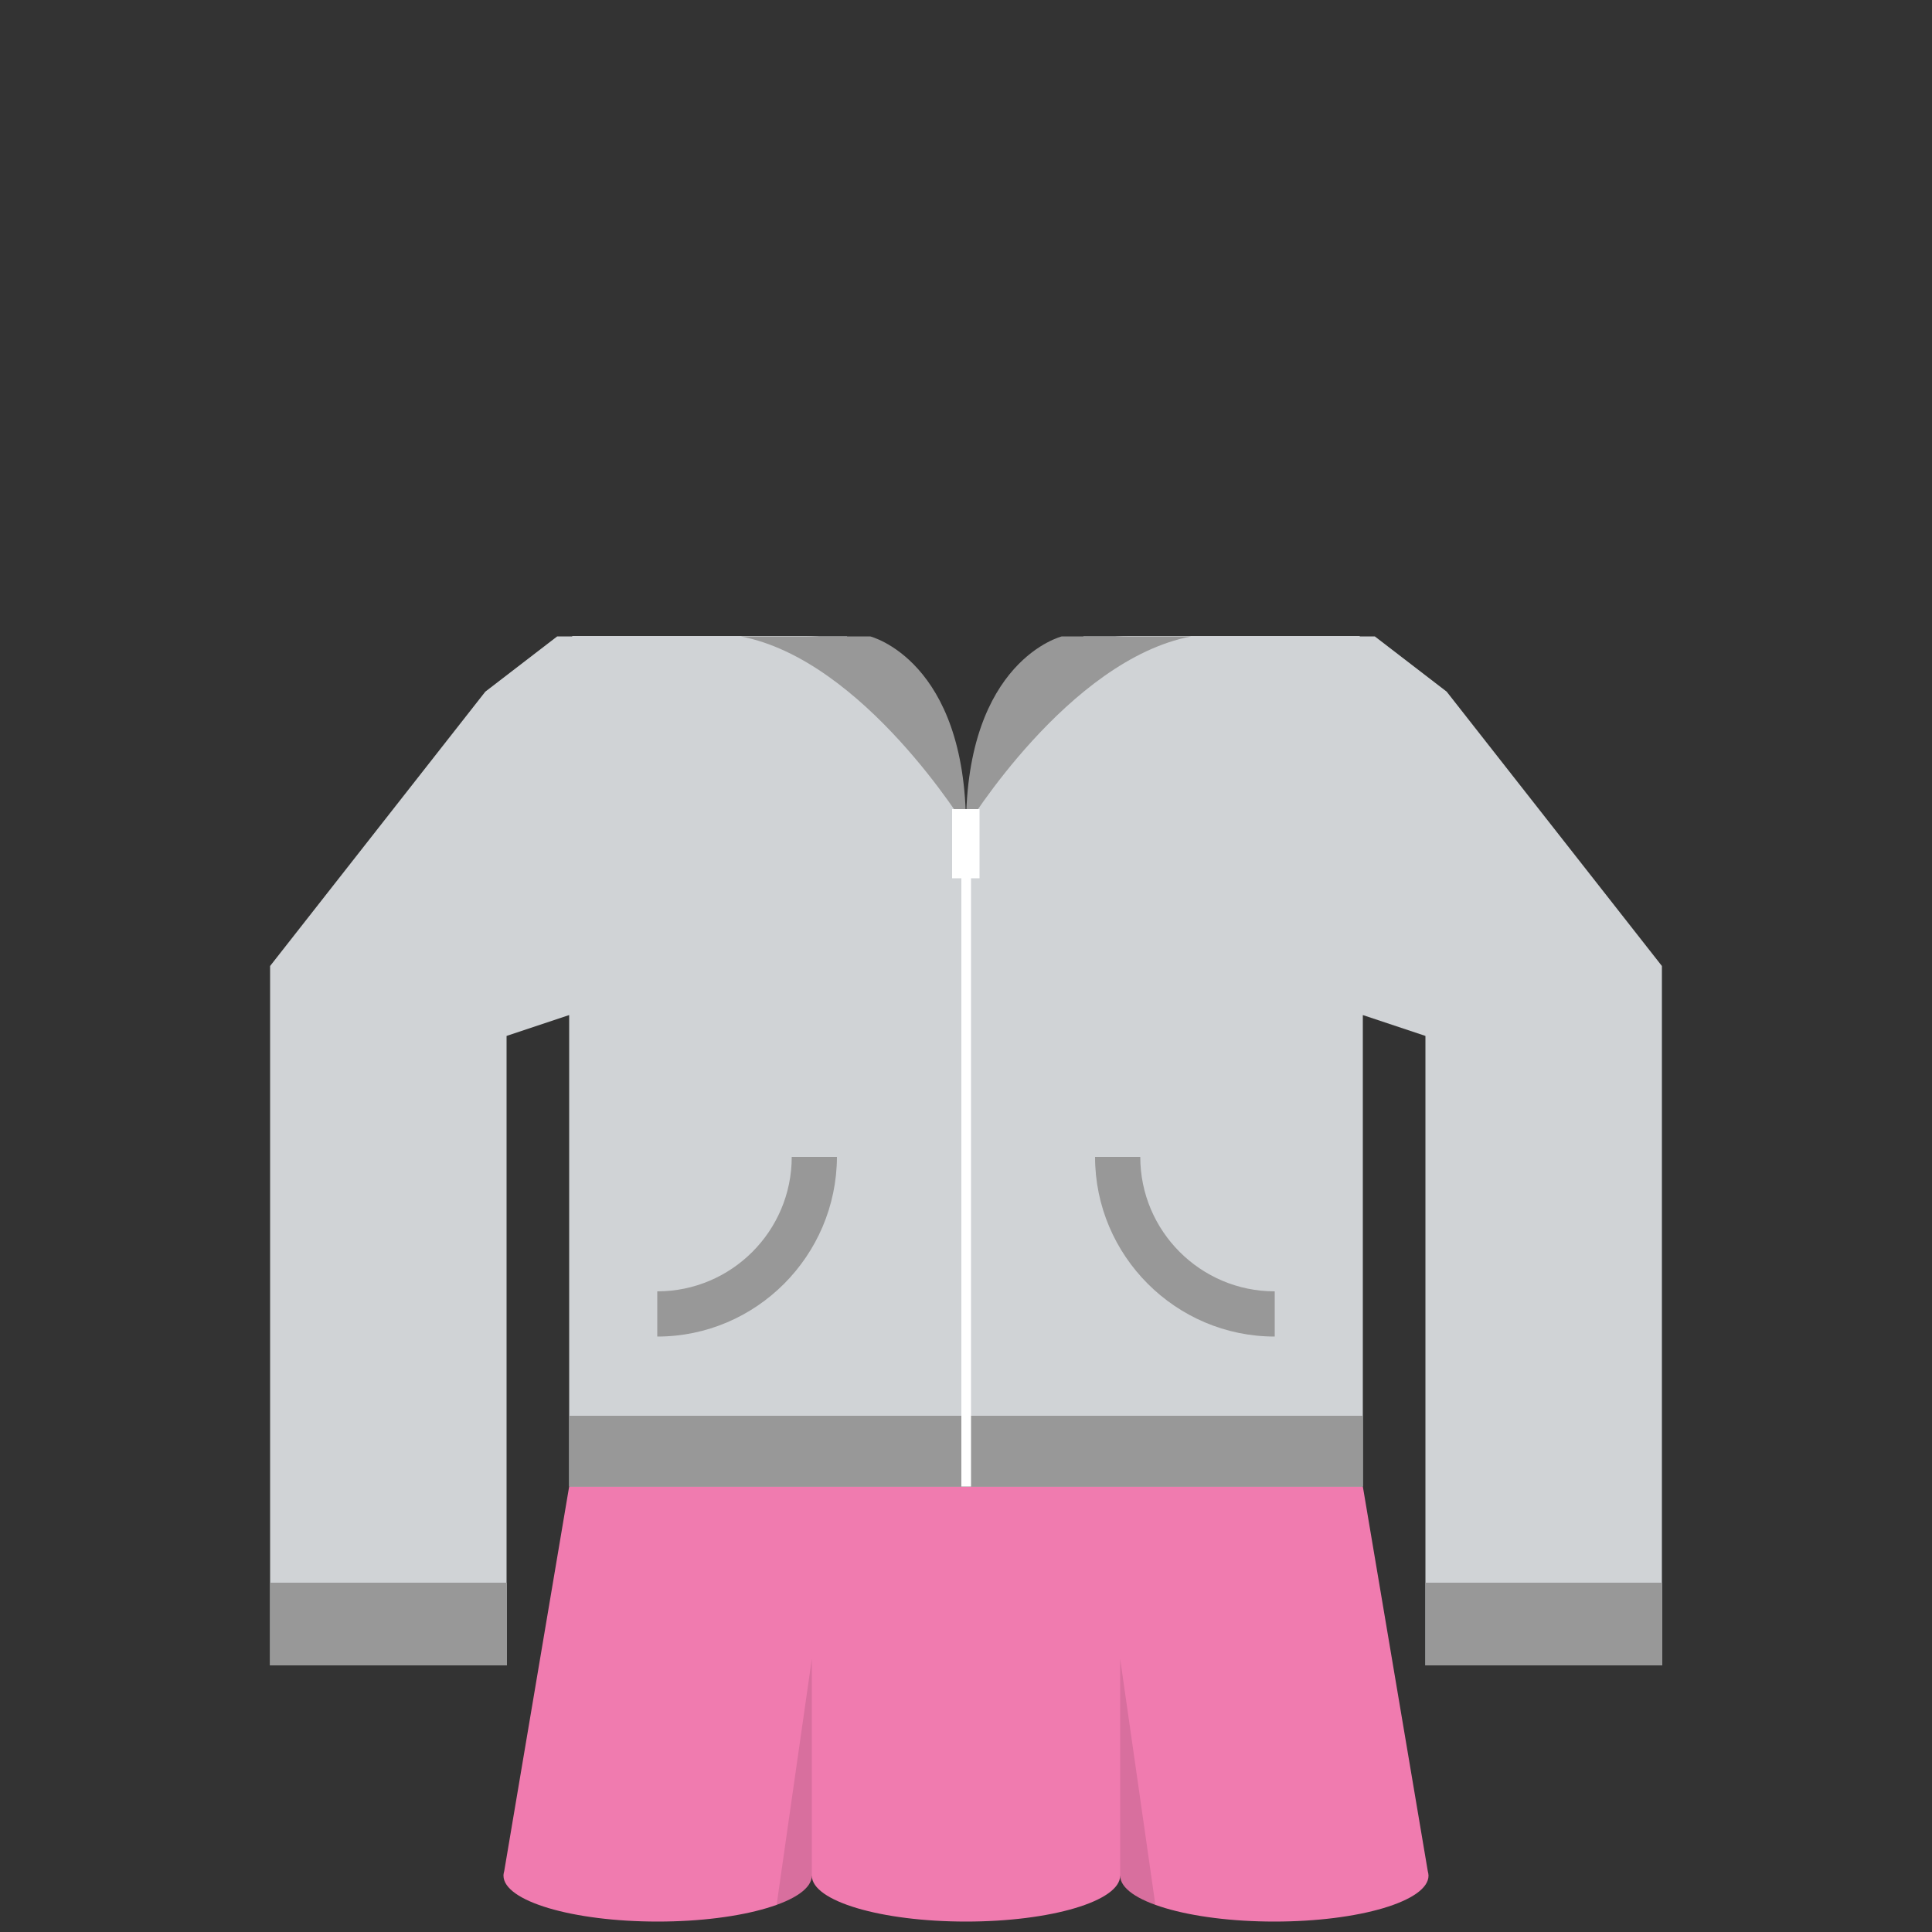 <?xml version="1.0" encoding="utf-8"?>
<!-- Generator: Adobe Illustrator 18.0.0, SVG Export Plug-In . SVG Version: 6.00 Build 0)  -->
<!DOCTYPE svg PUBLIC "-//W3C//DTD SVG 1.1//EN" "http://www.w3.org/Graphics/SVG/1.1/DTD/svg11.dtd">
<svg version="1.1" id="content" xmlns="http://www.w3.org/2000/svg" xmlns:xlink="http://www.w3.org/1999/xlink" x="0px" y="0px"
	 width="500px" height="500px" viewBox="0 0 500 500" enable-background="new 0 0 500 500" xml:space="preserve">
<rect x="0" y="0" width="500" height="500" fill="#333333" stroke="none"/>
<g id="bounds" display="none">
	<rect x="0.2" y="80.7" display="inline" fill="none" stroke="#EAEAEA" stroke-miterlimit="10" width="499.5" height="499.5"/>
</g>
<rect id="position" x="0.5" y="0.5" display="none" fill="none" stroke="#000000" width="499" height="499"/>
<g>
	<g>
		<g>
			<path fill="#F07BAF" d="M369.5,484.2l-16.8-99.5H147.3l-16.8,99.5c-0.1,0.4-0.2,0.8-0.2,1.2c0,6.6,17.9,11.9,39.9,11.9
				c22,0,39.9-5.3,39.9-11.9c0,6.6,17.9,11.9,39.9,11.9s39.9-5.3,39.9-11.9c0,6.6,17.9,11.9,39.9,11.9c22,0,39.9-5.3,39.9-11.9
				C369.7,485.1,369.6,484.6,369.5,484.2z"/>
		</g>
		<g opacity="0.1">
			<path d="M201.2,491.5L201,493c0,0,0,0,0,0l0,0c5.7-2.1,9.1-4.7,9.1-7.5v-56.2L201.2,491.5z"/>
		</g>
		<g opacity="0.1">
			<path d="M298.8,491.5l0.2,1.5c0,0,0,0,0,0l0,0c-5.7-2.1-9.1-4.7-9.1-7.5v-56.2L298.8,491.5z"/>
		</g>
	</g>
	<polygon fill="#D0D3D6" points="374.4,179 355.8,164.7 280.4,164.7 259.1,231.1 248.6,231.2 219.2,164.7 144.2,164.7 125.6,179 
		69.9,250 69.9,431 131.1,431 131.1,268.1 147.3,262.7 147.3,384.7 352.7,384.7 352.7,262.7 368.9,268.1 368.9,431 430.1,431 
		430.1,250 	"/>
	<rect x="69.9" y="409.6" fill="#989898" width="61.3" height="21.4"/>
	<g>
		<path fill="#D0D3D6" d="M148.1,384.6v-220h60.5c32.1,0,41.7,49.4,41.7,49.4s9.6-49.4,41.7-49.4h59.9v218L148.1,384.6z"/>
	</g>
	<g>
		<rect x="147.3" y="366.4" fill="#989898" width="205.4" height="18.3"/>
	</g>
	<g>
		<rect x="248.8" y="212.2" fill="#FFFFFF" width="2.5" height="172.5"/>
	</g>
	<g>
		<g>
			<path fill="#989898" d="M250,214.1c0,0,26.4-43.3,58.3-49.4h-33.5C274.8,164.7,250,170.8,250,214.1z"/>
		</g>
		<g>
			<path fill="#989898" d="M250,214.1c0,0-26.4-43.3-58.3-49.4h33.5C225.2,164.7,250,170.8,250,214.1z"/>
		</g>
	</g>
	<g>
		<g>
			<path fill="#989898" d="M170.1,345.9v-11.7c19.2,0,34.8-15.6,34.8-34.8h11.7C216.5,325,195.7,345.9,170.1,345.9z"/>
		</g>
		<g>
			<path fill="#989898" d="M329.9,345.9c-25.6,0-46.5-20.9-46.5-46.5h11.7c0,19.2,15.6,34.8,34.8,34.8V345.9z"/>
		</g>
	</g>
	<g>
		<rect x="246.4" y="209.4" fill="#FFFFFF" width="7.1" height="17.9"/>
	</g>
	<rect x="368.9" y="409.6" fill="#989898" width="61.3" height="21.4"/>
</g>
</svg>
